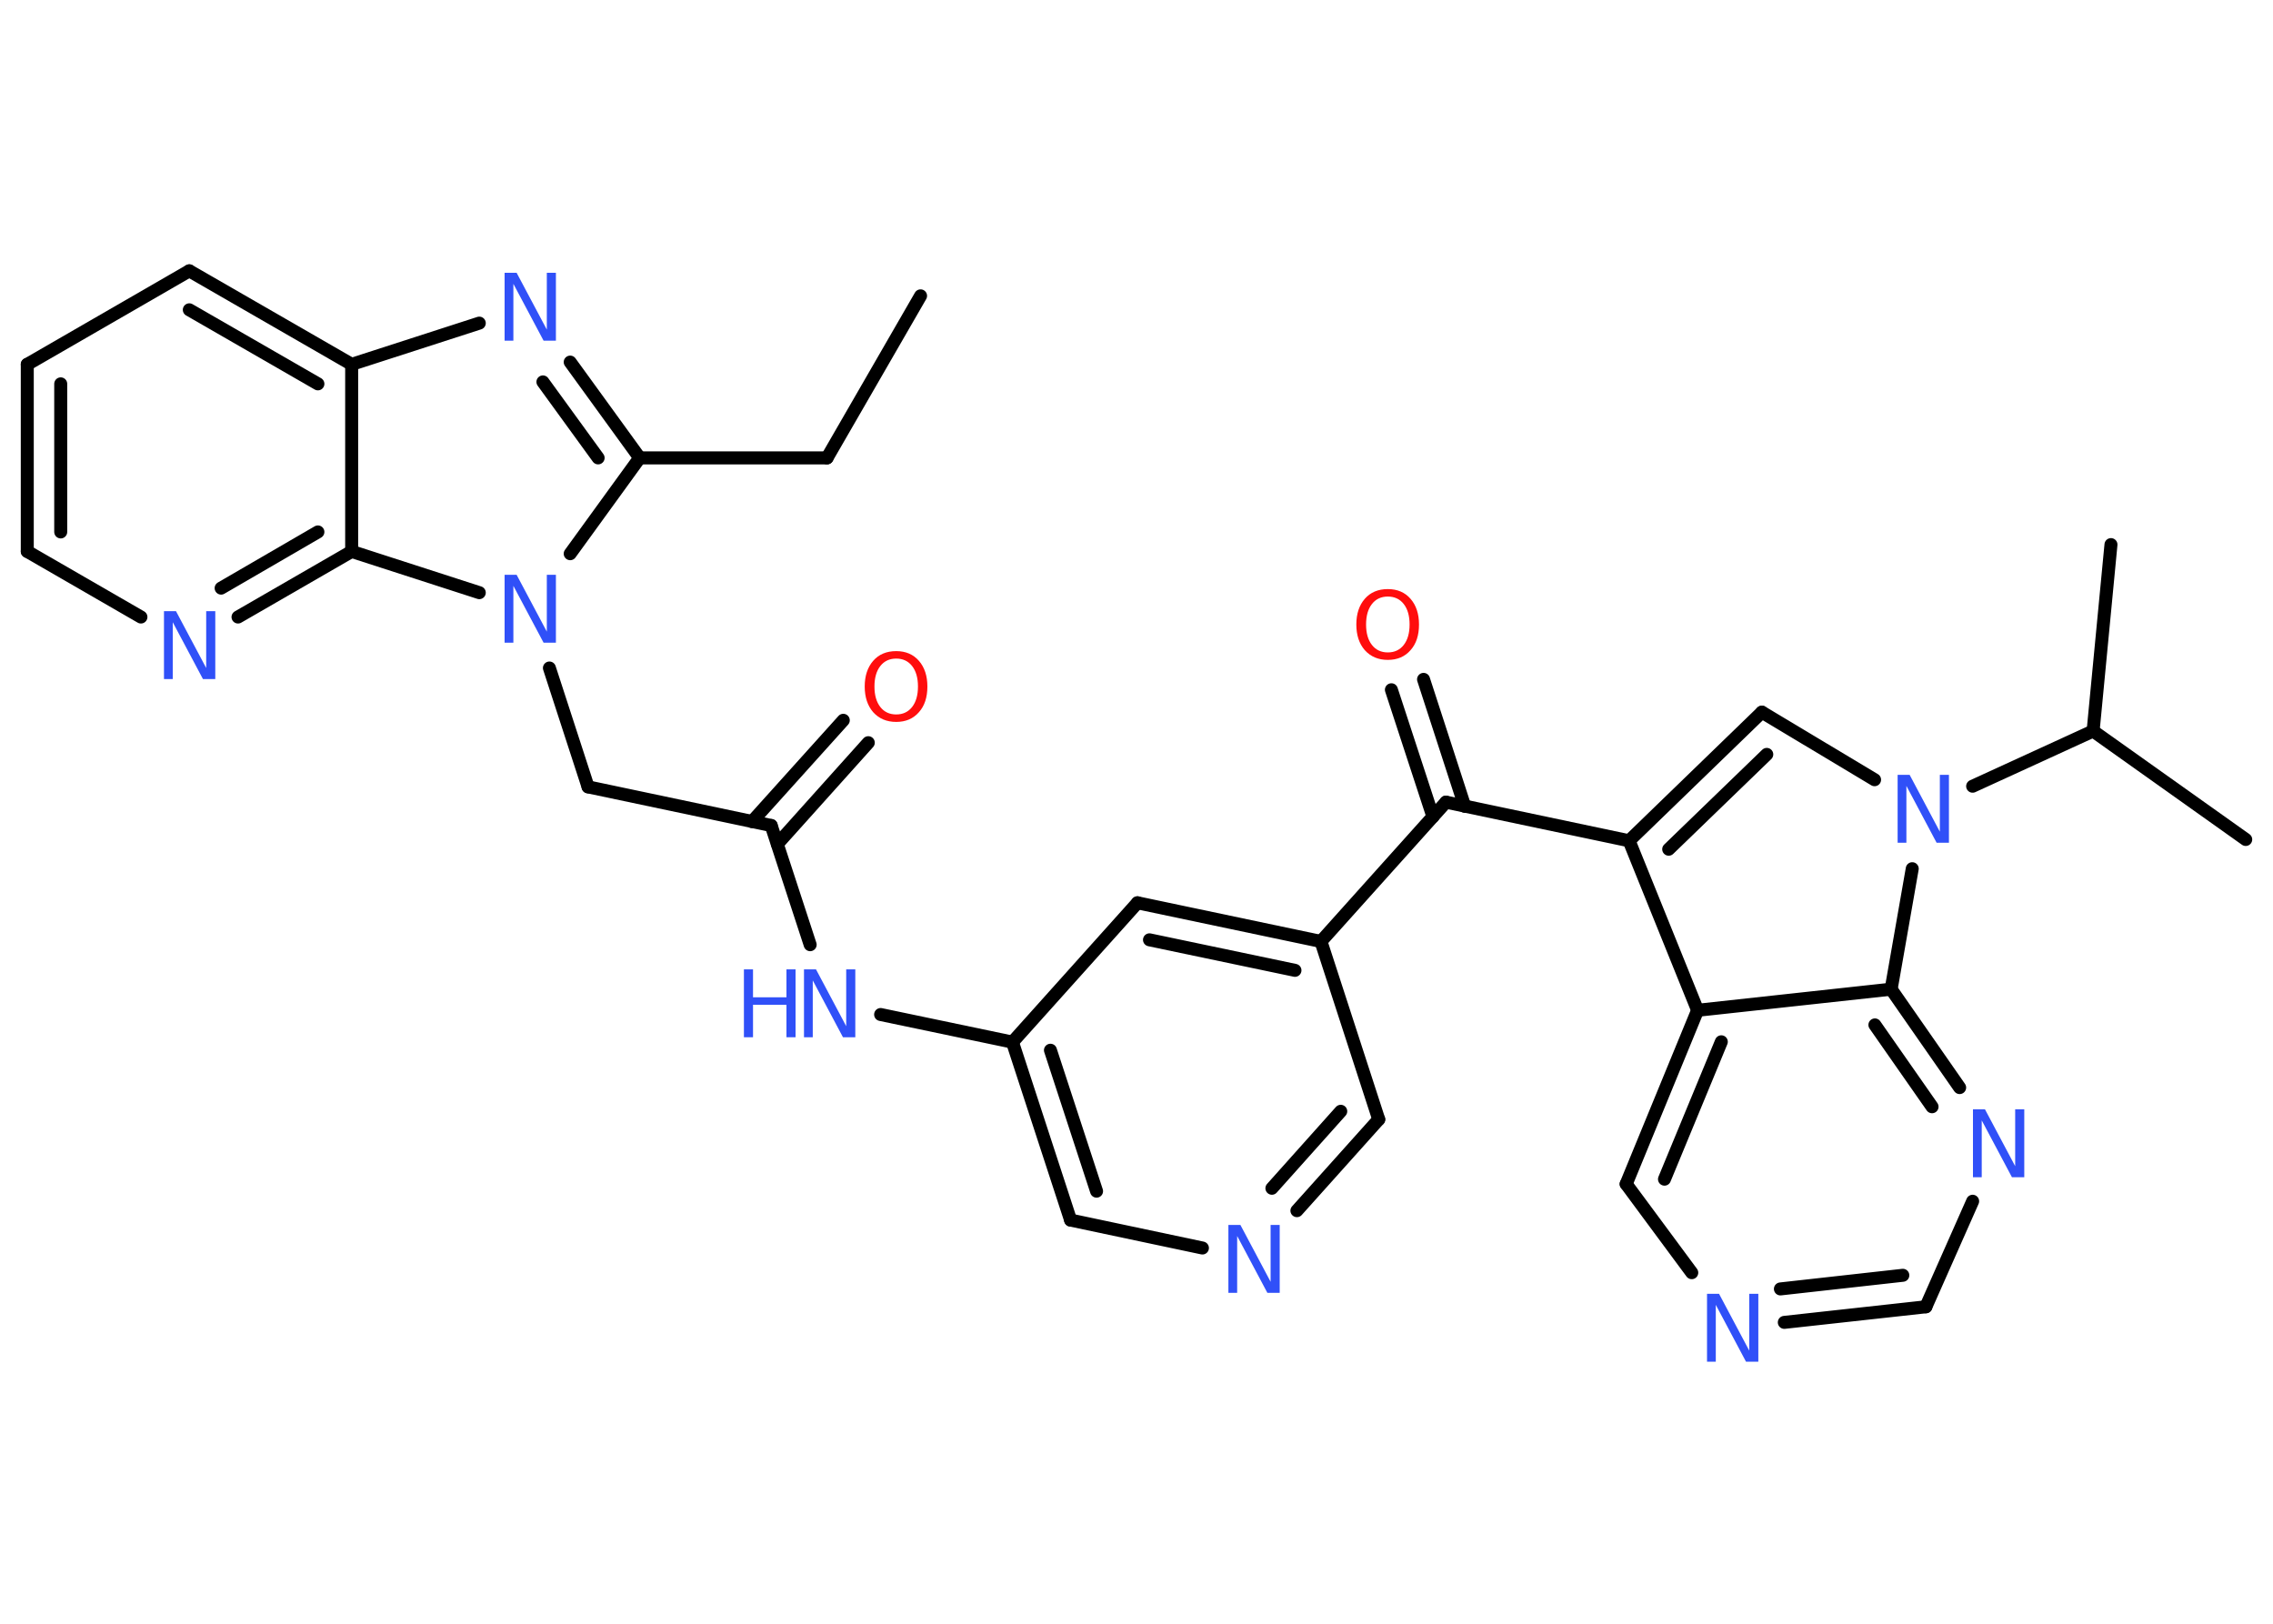 <?xml version='1.0' encoding='UTF-8'?>
<!DOCTYPE svg PUBLIC "-//W3C//DTD SVG 1.1//EN" "http://www.w3.org/Graphics/SVG/1.1/DTD/svg11.dtd">
<svg version='1.2' xmlns='http://www.w3.org/2000/svg' xmlns:xlink='http://www.w3.org/1999/xlink' width='70.0mm' height='50.0mm' viewBox='0 0 70.0 50.0'>
  <desc>Generated by the Chemistry Development Kit (http://github.com/cdk)</desc>
  <g stroke-linecap='round' stroke-linejoin='round' stroke='#000000' stroke-width='.4' fill='#3050F8'>
    <rect x='.0' y='.0' width='70.0' height='50.0' fill='#FFFFFF' stroke='none'/>
    <g id='mol1' class='mol'>
      <line id='mol1bnd1' class='bond' x1='28.35' y1='9.11' x2='25.47' y2='14.1'/>
      <line id='mol1bnd2' class='bond' x1='25.47' y1='14.1' x2='19.7' y2='14.1'/>
      <g id='mol1bnd3' class='bond'>
        <line x1='19.7' y1='14.1' x2='17.56' y2='11.15'/>
        <line x1='18.42' y1='14.1' x2='16.72' y2='11.76'/>
      </g>
      <line id='mol1bnd4' class='bond' x1='14.76' y1='9.95' x2='10.83' y2='11.22'/>
      <g id='mol1bnd5' class='bond'>
        <line x1='10.83' y1='11.22' x2='5.83' y2='8.34'/>
        <line x1='9.79' y1='11.82' x2='5.83' y2='9.54'/>
      </g>
      <line id='mol1bnd6' class='bond' x1='5.83' y1='8.34' x2='.84' y2='11.22'/>
      <g id='mol1bnd7' class='bond'>
        <line x1='.84' y1='11.22' x2='.84' y2='16.98'/>
        <line x1='1.87' y1='11.82' x2='1.87' y2='16.38'/>
      </g>
      <line id='mol1bnd8' class='bond' x1='.84' y1='16.98' x2='4.34' y2='19.0'/>
      <g id='mol1bnd9' class='bond'>
        <line x1='7.33' y1='19.0' x2='10.83' y2='16.98'/>
        <line x1='6.81' y1='18.11' x2='9.79' y2='16.38'/>
      </g>
      <line id='mol1bnd10' class='bond' x1='10.83' y1='11.22' x2='10.83' y2='16.98'/>
      <line id='mol1bnd11' class='bond' x1='10.83' y1='16.98' x2='14.76' y2='18.25'/>
      <line id='mol1bnd12' class='bond' x1='19.7' y1='14.1' x2='17.56' y2='17.05'/>
      <line id='mol1bnd13' class='bond' x1='16.92' y1='20.57' x2='18.11' y2='24.23'/>
      <line id='mol1bnd14' class='bond' x1='18.11' y1='24.23' x2='23.75' y2='25.42'/>
      <g id='mol1bnd15' class='bond'>
        <line x1='23.16' y1='25.3' x2='25.97' y2='22.18'/>
        <line x1='23.94' y1='25.99' x2='26.74' y2='22.87'/>
      </g>
      <line id='mol1bnd16' class='bond' x1='23.75' y1='25.42' x2='24.95' y2='29.09'/>
      <line id='mol1bnd17' class='bond' x1='27.12' y1='31.24' x2='31.18' y2='32.09'/>
      <g id='mol1bnd18' class='bond'>
        <line x1='31.18' y1='32.09' x2='32.97' y2='37.57'/>
        <line x1='32.35' y1='32.34' x2='33.77' y2='36.68'/>
      </g>
      <line id='mol1bnd19' class='bond' x1='32.97' y1='37.57' x2='37.03' y2='38.43'/>
      <g id='mol1bnd20' class='bond'>
        <line x1='39.94' y1='37.28' x2='42.46' y2='34.47'/>
        <line x1='39.17' y1='36.59' x2='41.29' y2='34.22'/>
      </g>
      <line id='mol1bnd21' class='bond' x1='42.46' y1='34.47' x2='40.68' y2='28.99'/>
      <line id='mol1bnd22' class='bond' x1='40.68' y1='28.99' x2='44.53' y2='24.7'/>
      <g id='mol1bnd23' class='bond'>
        <line x1='44.13' y1='25.15' x2='42.85' y2='21.24'/>
        <line x1='45.11' y1='24.83' x2='43.84' y2='20.92'/>
      </g>
      <line id='mol1bnd24' class='bond' x1='44.53' y1='24.7' x2='50.17' y2='25.89'/>
      <g id='mol1bnd25' class='bond'>
        <line x1='54.26' y1='21.93' x2='50.17' y2='25.89'/>
        <line x1='54.41' y1='23.23' x2='51.39' y2='26.15'/>
      </g>
      <line id='mol1bnd26' class='bond' x1='54.26' y1='21.93' x2='57.73' y2='24.01'/>
      <line id='mol1bnd27' class='bond' x1='60.75' y1='24.21' x2='64.46' y2='22.51'/>
      <line id='mol1bnd28' class='bond' x1='64.46' y1='22.51' x2='69.16' y2='25.85'/>
      <line id='mol1bnd29' class='bond' x1='64.46' y1='22.51' x2='65.01' y2='16.77'/>
      <line id='mol1bnd30' class='bond' x1='58.89' y1='26.75' x2='58.24' y2='30.46'/>
      <g id='mol1bnd31' class='bond'>
        <line x1='60.35' y1='33.49' x2='58.24' y2='30.46'/>
        <line x1='59.5' y1='34.08' x2='57.74' y2='31.56'/>
      </g>
      <line id='mol1bnd32' class='bond' x1='60.75' y1='36.99' x2='59.31' y2='40.24'/>
      <g id='mol1bnd33' class='bond'>
        <line x1='54.95' y1='40.72' x2='59.31' y2='40.24'/>
        <line x1='54.83' y1='39.69' x2='58.6' y2='39.27'/>
      </g>
      <line id='mol1bnd34' class='bond' x1='52.1' y1='39.19' x2='50.08' y2='36.46'/>
      <g id='mol1bnd35' class='bond'>
        <line x1='52.28' y1='31.11' x2='50.08' y2='36.46'/>
        <line x1='53.01' y1='32.08' x2='51.26' y2='36.31'/>
      </g>
      <line id='mol1bnd36' class='bond' x1='50.17' y1='25.89' x2='52.28' y2='31.11'/>
      <line id='mol1bnd37' class='bond' x1='58.24' y1='30.46' x2='52.28' y2='31.11'/>
      <g id='mol1bnd38' class='bond'>
        <line x1='40.68' y1='28.99' x2='35.03' y2='27.8'/>
        <line x1='39.88' y1='29.88' x2='35.4' y2='28.94'/>
      </g>
      <line id='mol1bnd39' class='bond' x1='31.18' y1='32.09' x2='35.03' y2='27.8'/>
      <path id='mol1atm4' class='atom' d='M15.53 8.4h.38l.93 1.75v-1.75h.28v2.09h-.38l-.93 -1.75v1.75h-.27v-2.09z' stroke='none'/>
      <path id='mol1atm9' class='atom' d='M5.04 18.82h.38l.93 1.75v-1.75h.28v2.09h-.38l-.93 -1.75v1.75h-.27v-2.09z' stroke='none'/>
      <path id='mol1atm11' class='atom' d='M15.53 17.7h.38l.93 1.75v-1.75h.28v2.09h-.38l-.93 -1.75v1.75h-.27v-2.09z' stroke='none'/>
      <path id='mol1atm14' class='atom' d='M27.6 20.28q-.31 .0 -.49 .23q-.18 .23 -.18 .63q.0 .4 .18 .63q.18 .23 .49 .23q.31 .0 .49 -.23q.18 -.23 .18 -.63q.0 -.4 -.18 -.63q-.18 -.23 -.49 -.23zM27.6 20.05q.44 .0 .7 .3q.26 .3 .26 .79q.0 .5 -.26 .79q-.26 .3 -.7 .3q-.44 .0 -.71 -.3q-.26 -.3 -.26 -.79q.0 -.49 .26 -.79q.26 -.3 .71 -.3z' stroke='none' fill='#FF0D0D'/>
      <g id='mol1atm15' class='atom'>
        <path d='M24.75 29.85h.38l.93 1.75v-1.75h.28v2.09h-.38l-.93 -1.75v1.75h-.27v-2.09z' stroke='none'/>
        <path d='M22.91 29.85h.28v.86h1.03v-.86h.28v2.09h-.28v-1.0h-1.03v1.0h-.28v-2.09z' stroke='none'/>
      </g>
      <path id='mol1atm18' class='atom' d='M37.82 37.72h.38l.93 1.75v-1.75h.28v2.09h-.38l-.93 -1.75v1.75h-.27v-2.09z' stroke='none'/>
      <path id='mol1atm22' class='atom' d='M42.74 18.37q-.31 .0 -.49 .23q-.18 .23 -.18 .63q.0 .4 .18 .63q.18 .23 .49 .23q.31 .0 .49 -.23q.18 -.23 .18 -.63q.0 -.4 -.18 -.63q-.18 -.23 -.49 -.23zM42.74 18.14q.44 .0 .7 .3q.26 .3 .26 .79q.0 .5 -.26 .79q-.26 .3 -.7 .3q-.44 .0 -.71 -.3q-.26 -.3 -.26 -.79q.0 -.49 .26 -.79q.26 -.3 .71 -.3z' stroke='none' fill='#FF0D0D'/>
      <path id='mol1atm25' class='atom' d='M58.43 23.86h.38l.93 1.75v-1.75h.28v2.09h-.38l-.93 -1.75v1.75h-.27v-2.09z' stroke='none'/>
      <path id='mol1atm30' class='atom' d='M60.75 34.16h.38l.93 1.75v-1.75h.28v2.09h-.38l-.93 -1.75v1.75h-.27v-2.09z' stroke='none'/>
      <path id='mol1atm32' class='atom' d='M52.56 39.84h.38l.93 1.75v-1.75h.28v2.09h-.38l-.93 -1.75v1.75h-.27v-2.09z' stroke='none'/>
    </g>
  </g>
</svg>
